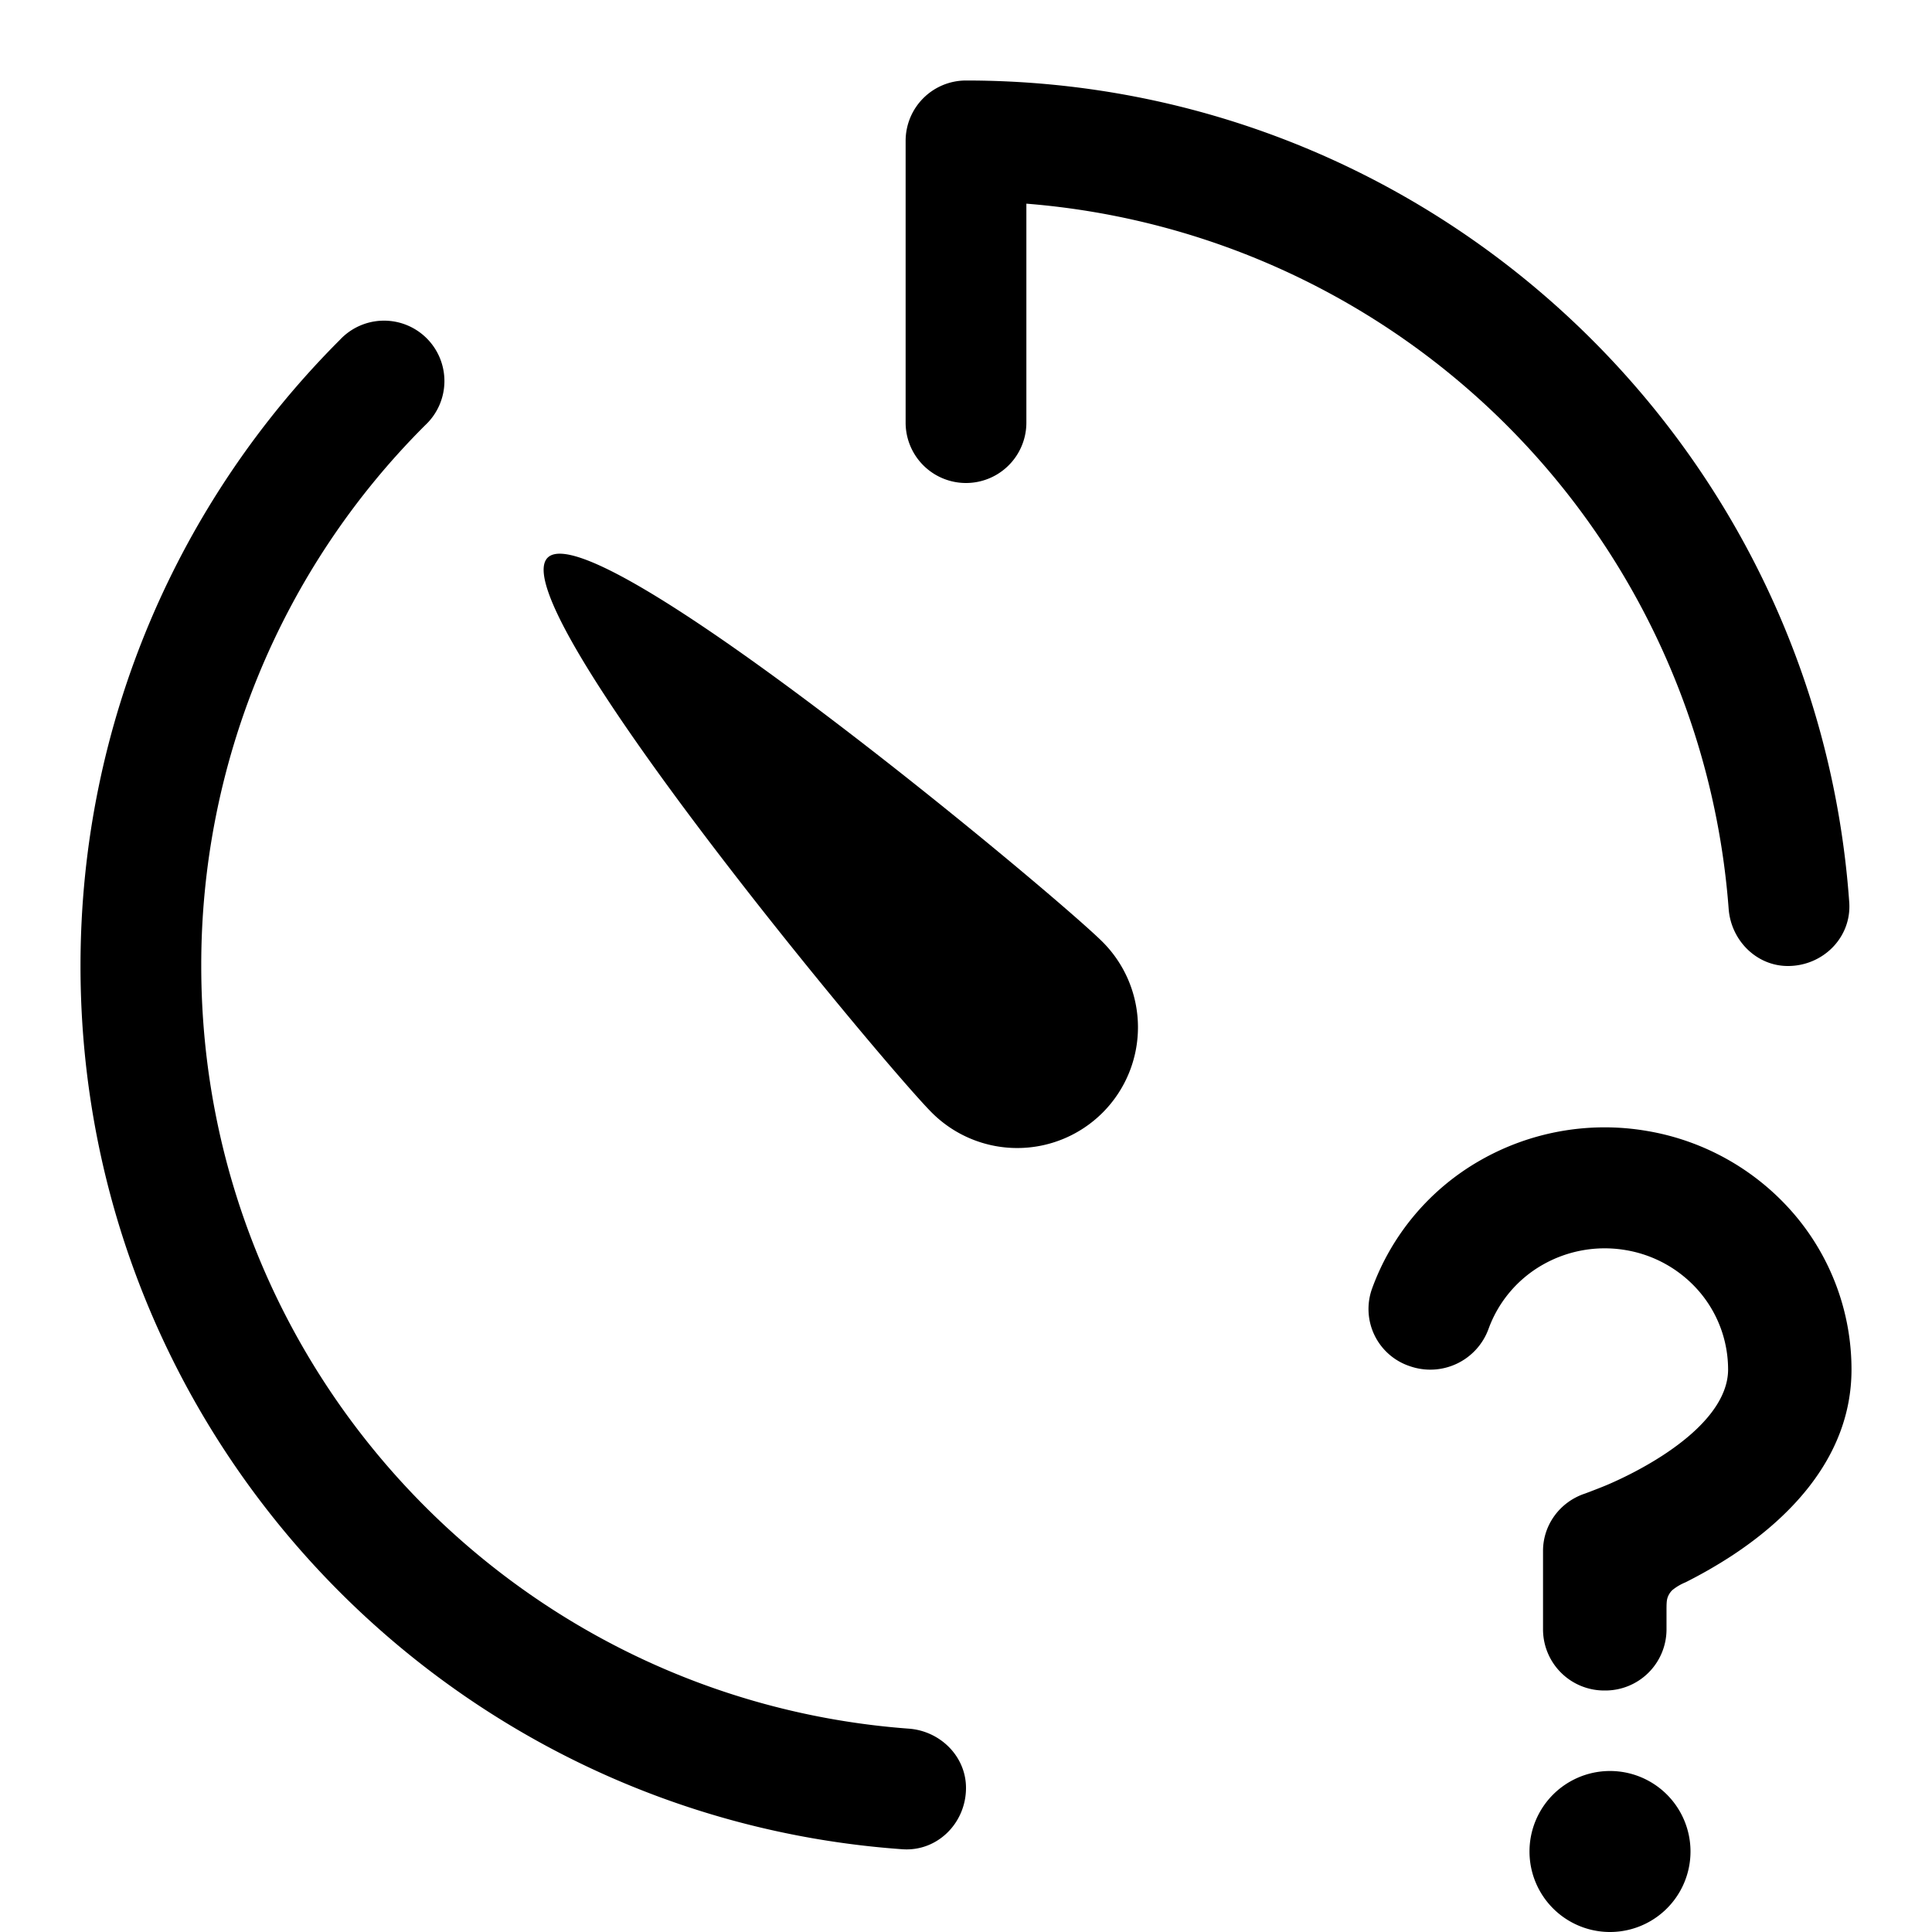 <svg xmlns="http://www.w3.org/2000/svg" width="24" height="24"><path d="M20.194 15.529a1.557 1.557 0 00-1.035.185 1.51 1.51 0 00-.669.797.77.77 0 01-.977.46.748.748 0 01-.47-.96 3.02 3.02 0 011.339-1.593 3.116 3.116 0 012.071-.37 3.08 3.08 0 011.827 1.026 2.97 2.97 0 01.72 1.939c0 1.15-.87 1.909-1.49 2.315-.2.13-.396.24-.574.329a.644.644 0 00-.163.097.24.24 0 00-.058.093c-.013.04-.013.085-.013.178v.223a.76.76 0 01-.767.752.76.76 0 01-.767-.752v-.982c0-.323.21-.61.523-.713 0 0 .198-.074.292-.115.189-.082.435-.204.676-.361.528-.345.808-.713.808-1.065a1.49 1.49 0 00-.36-.97 1.538 1.538 0 00-.913-.513zM20 22a1 1 0 110 2 1 1 0 010-2zm-6.303-8.178a1.5 1.5 0 000-2.121c-.586-.586-6.308-5.359-6.894-4.773-.586.586 4.187 6.308 4.773 6.894a1.5 1.5 0 002.121 0zM11.25 1.75A.75.75 0 0112 1c5.81 0 10.567 4.504 10.972 10.21.03.435-.326.79-.762.79-.392 0-.707-.32-.736-.71a9.502 9.502 0 00-8.724-8.76v2.72a.75.75 0 01-1.5 0v-3.5z"/><path d="M2.5 12c0 5.008 3.875 9.11 8.79 9.474.39.029.71.344.71.736 0 .436-.355.793-.79.762C5.504 22.567 1 17.81 1 12c0-3.037 1.232-5.788 3.222-7.778a.75.75 0 111.06 1.06A9.468 9.468 0 002.5 12z"/></svg>